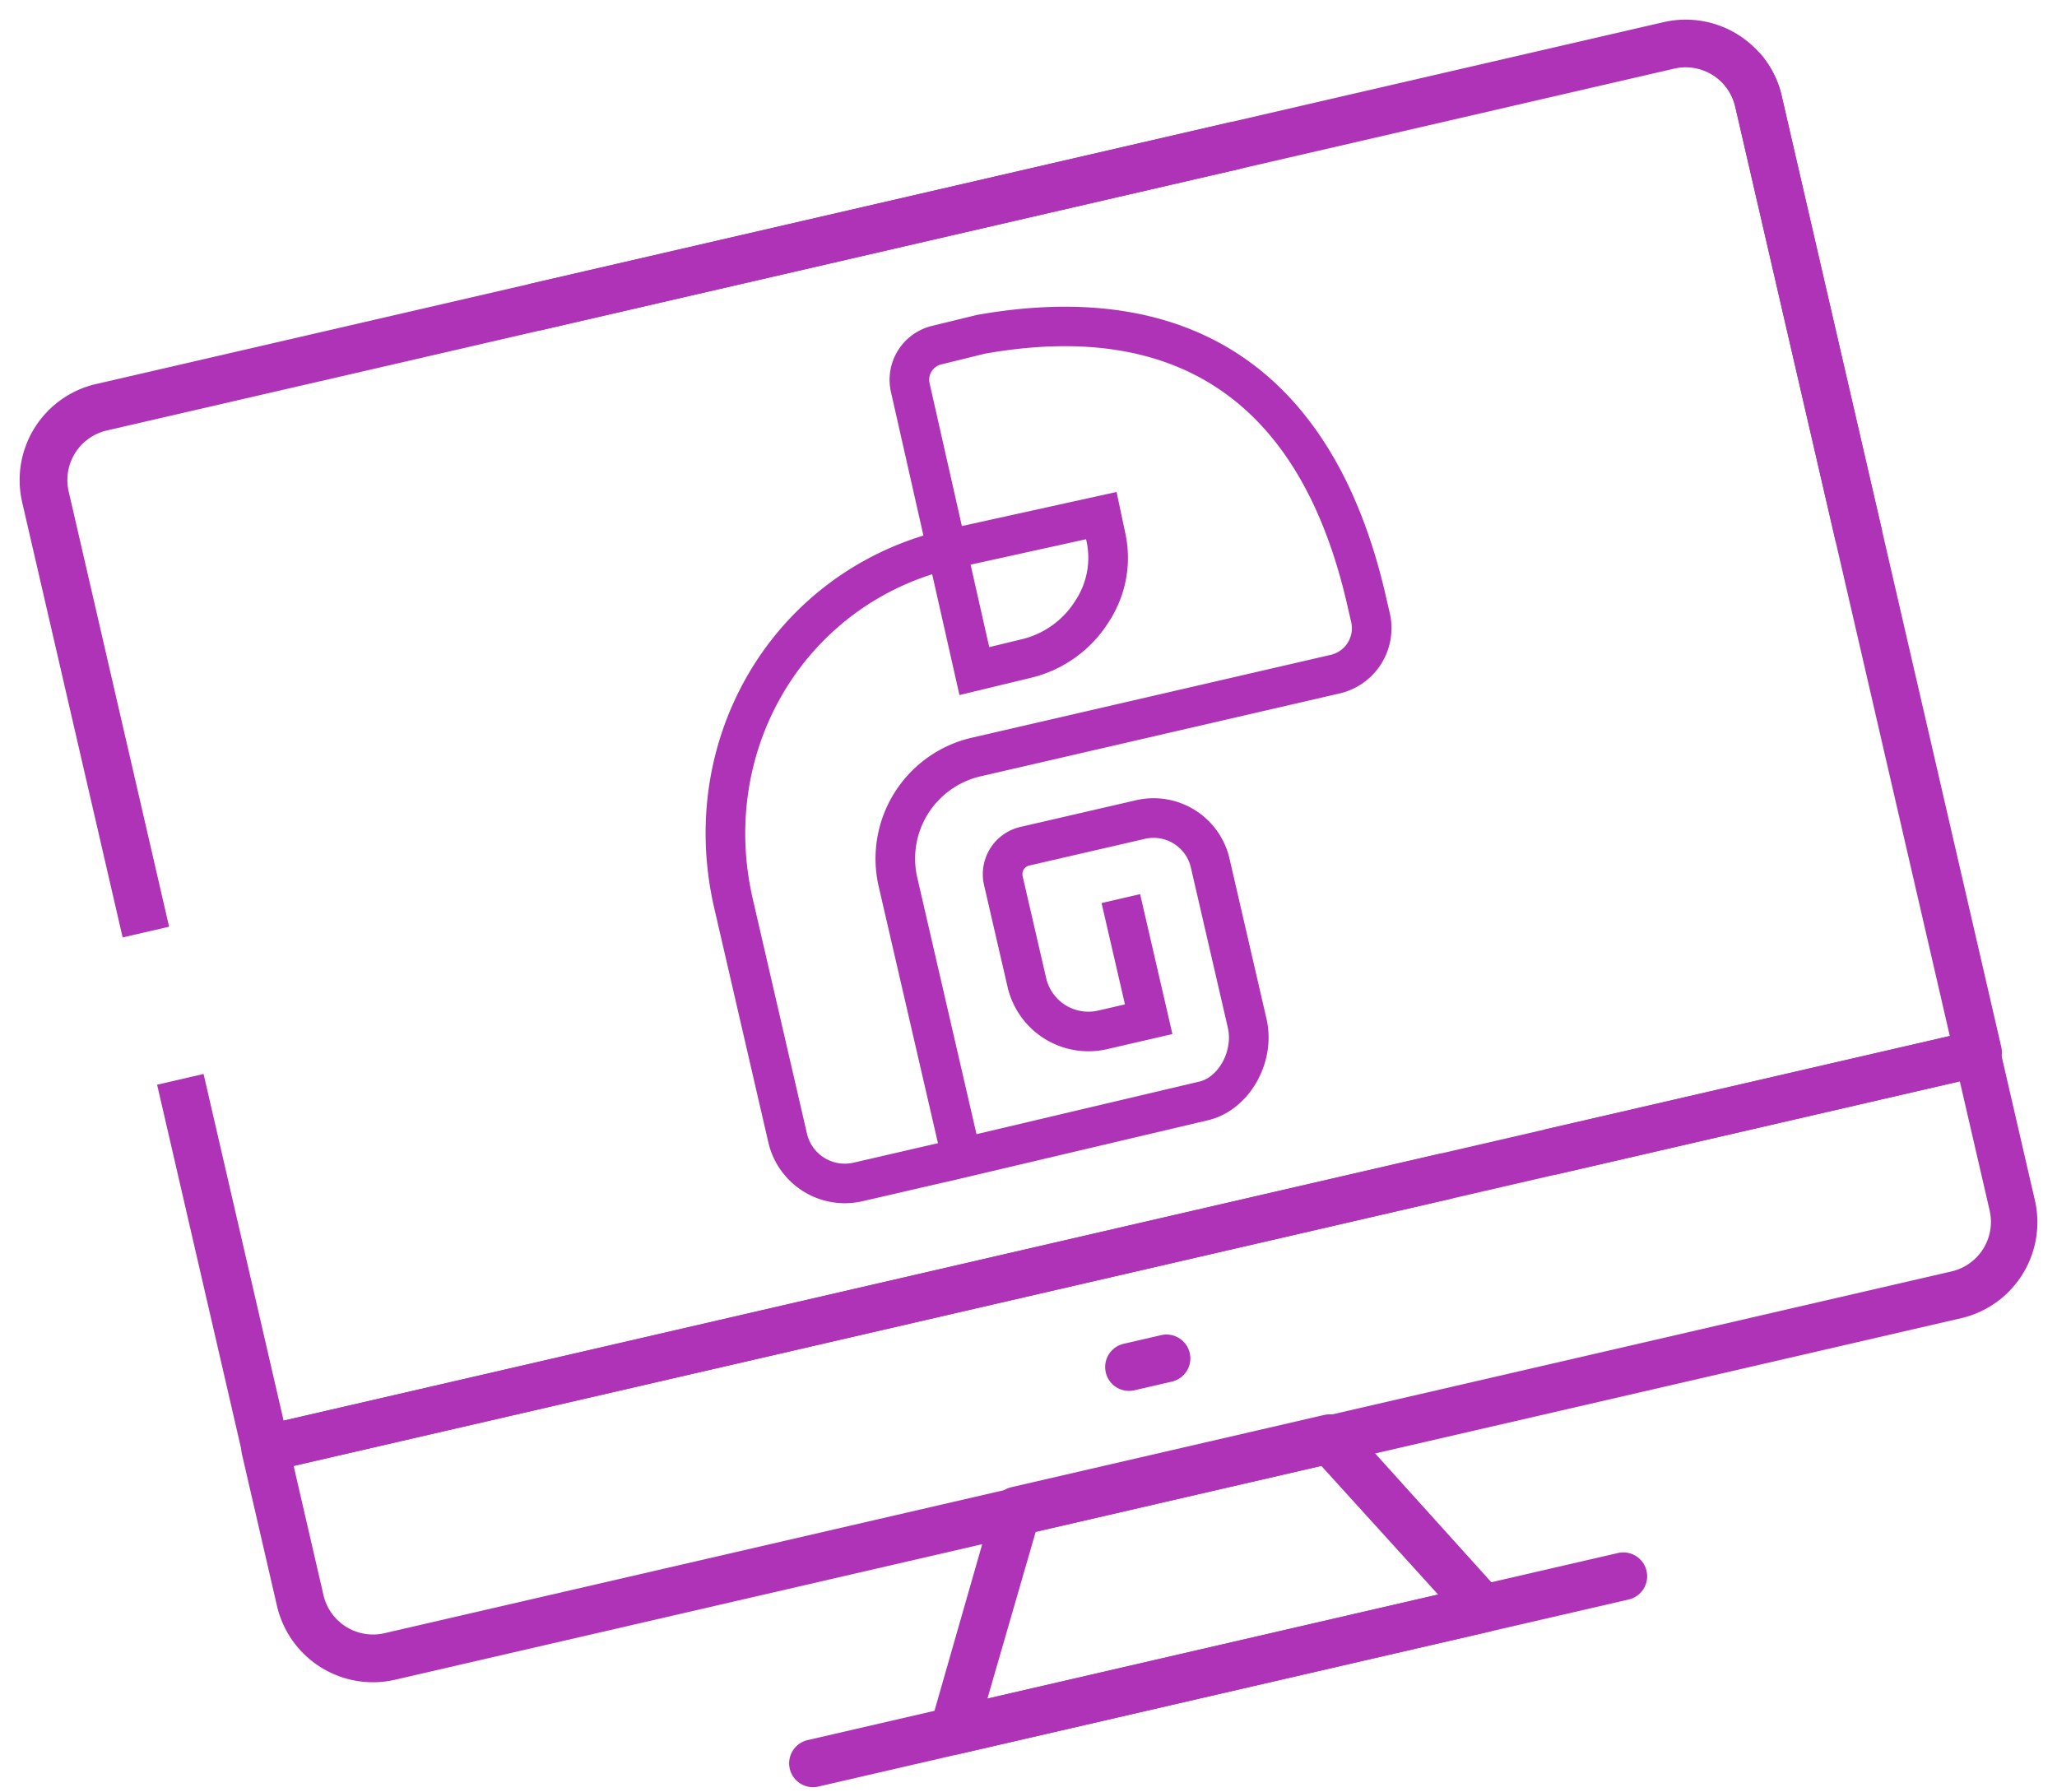 <svg xmlns="http://www.w3.org/2000/svg" width="214.51" height="186.863" viewBox="0 0 214.51 186.863">
  <defs>
    <style>
      .cls-1 {
        fill: #ae33b6;
      }
    </style>
  </defs>
  <g id="Grupo_3202" data-name="Grupo 3202" transform="translate(0 42.362) rotate(-13)">
    <g id="Grupo_3201" data-name="Grupo 3201" transform="translate(0 0)">
      <path id="Caminho_14569" data-name="Caminho 14569" class="cls-1" d="M4.972,56.856H0V10.277A10.277,10.277,0,0,1,10.277,0H131.448a2.486,2.486,0,1,1,0,4.972H10.277a5.305,5.305,0,0,0-5.3,5.3Z" transform="translate(0 0)"/>
      <path id="Caminho_14570" data-name="Caminho 14570" class="cls-1" d="M4.972,37.1H128.914v4.839H2.486A2.519,2.519,0,0,1,0,39.457V0H4.972Z" transform="translate(0.047 72.629)"/>
      <path id="Caminho_14571" data-name="Caminho 14571" class="cls-1" d="M48.386,5.86V107.669a2.452,2.452,0,0,1-.181.9,2.5,2.5,0,0,1-.6.9,2.541,2.541,0,0,1-1.836.69H0v-4.839H43.414V5.86A5.663,5.663,0,0,0,42.98,3.7,2.486,2.486,0,1,1,47.49,1.65a9.941,9.941,0,0,1,.9,4.21" transform="translate(139.932 4.417)"/>
      <path id="Caminho_14572" data-name="Caminho 14572" class="cls-1" d="M185.651,0H139.932V4.842H183.3V18.664a5.305,5.305,0,0,1-5.3,5.3H10.277a5.306,5.306,0,0,1-5.3-5.3V4.839l134.96,0V0H2.486A2.475,2.475,0,0,0,.047,2,2.271,2.271,0,0,0,0,2.353V18.664A10.277,10.277,0,0,0,10.277,28.941H177.994A10.274,10.274,0,0,0,188.137,18.8V2.486A2.486,2.486,0,0,0,185.651,0" transform="translate(0 109.734)"/>
      <path id="Caminho_14573" data-name="Caminho 14573" class="cls-1" d="M59.135,25.892H2.478A2.52,2.52,0,0,1,.324,24.666a2.547,2.547,0,0,1,0-2.486L11.895,1.294h0A2.524,2.524,0,0,1,14.083,0H47.566A2.454,2.454,0,0,1,49.72,1.293l11.6,20.885h0a2.547,2.547,0,0,1,0,2.486,2.452,2.452,0,0,1-2.188,1.227ZM6.688,20.919H54.925L46.074,5.105H15.506Z" transform="translate(63.325 133.568)"/>
      <path id="Caminho_14574" data-name="Caminho 14574" class="cls-1" d="M89.112,4.973H2.487A2.487,2.487,0,1,1,2.487,0H89.112a2.487,2.487,0,1,1,0,4.973" transform="translate(48.334 154.487)"/>
      <path id="Caminho_14575" data-name="Caminho 14575" class="cls-1" d="M6.4,4.973H2.487A2.487,2.487,0,1,1,2.487,0H6.4a2.487,2.487,0,1,1,0,4.973" transform="translate(89.741 121.632)"/>
      <path id="Caminho_14576" data-name="Caminho 14576" class="cls-1" d="M128.961,56.856h4.972V10.277A10.277,10.277,0,0,0,123.657,0H2.486a2.486,2.486,0,1,0,0,4.972H123.657a5.305,5.305,0,0,1,5.3,5.3Z" transform="translate(54.385 0)"/>
    </g>
    <path id="Caminho_14577" data-name="Caminho 14577" class="cls-1" d="M17.216,87.383v-.009H8.176A8.187,8.187,0,0,1,0,79.2V54.1C0,36.469,13.019,22.379,29.994,21.164L30.063,5.8A5.777,5.777,0,0,1,35.83.061h.01L40.6,0C63.517,1.179,75.559,14.33,75.559,38.033v1.96a6.985,6.985,0,0,1-6.977,6.977H30.144a8.808,8.808,0,0,0-8.8,8.8V83.236l23.926-.115c2.091-.058,4.111-2.4,4.111-4.812V61.166A3.992,3.992,0,0,0,45.4,57.177H33.007a.924.924,0,0,0-.924.925V69.015A4.521,4.521,0,0,0,36.6,73.531h2.873V62.685H43.6V77.66h-7a8.655,8.655,0,0,1-8.645-8.645V58.1a5.059,5.059,0,0,1,5.053-5.054H45.4a8.126,8.126,0,0,1,8.116,8.118V78.309c0,4.641-3.819,8.819-8.173,8.94ZM29.975,25.3C15.34,26.5,4.129,38.771,4.129,54.1V79.2a4.051,4.051,0,0,0,4.047,4.048h9.04V55.767A12.942,12.942,0,0,1,30.144,42.841H68.582a2.851,2.851,0,0,0,2.848-2.848v-1.96c0-21.441-10.4-32.848-30.91-33.908l-4.657.064h0a1.649,1.649,0,0,0-1.67,1.632L34.123,21.1l16.52.166-.079,4.28A12.158,12.158,0,0,1,46.9,34.187a13.228,13.228,0,0,1-9.3,3.953l-7.687.077Zm4.129-.074-.04,8.818,3.522-.035a9.089,9.089,0,0,0,6.387-2.733,8.083,8.083,0,0,0,2.461-5.752l0-.172Z" transform="translate(60.801 13.642)"/>
  </g>
</svg>
